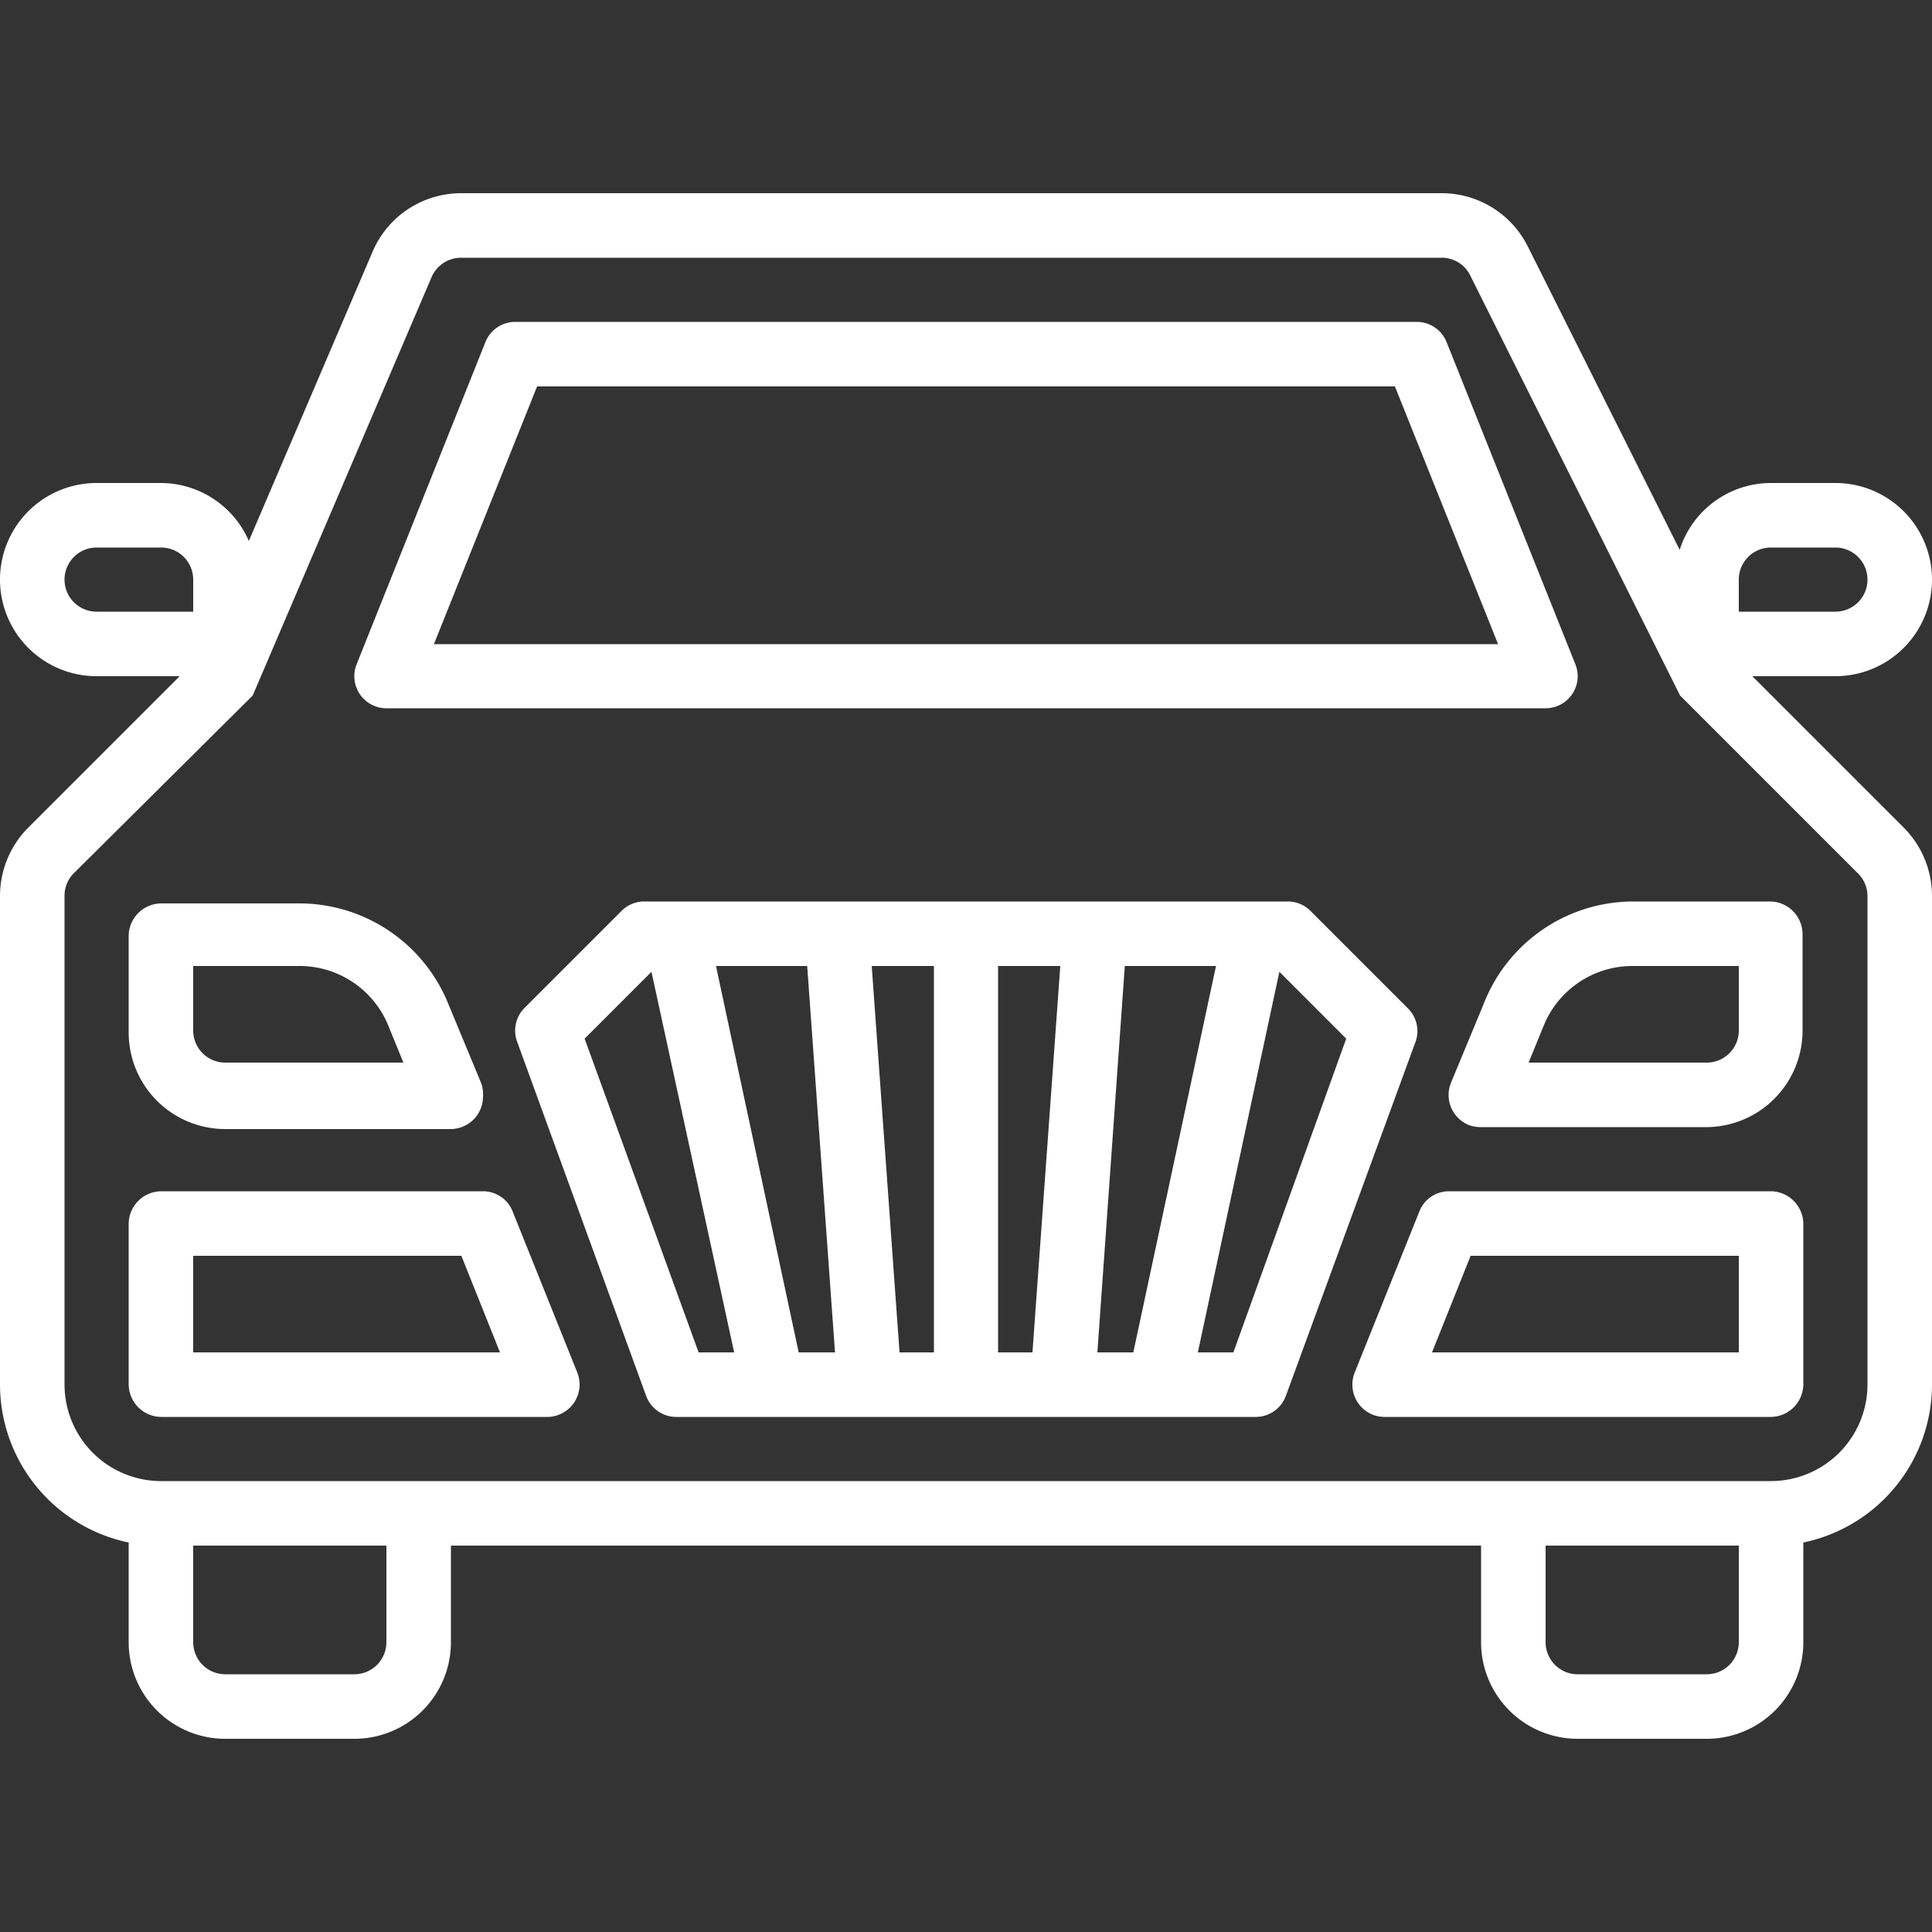 <svg xmlns="http://www.w3.org/2000/svg" viewBox="0 0 50 50"><rect x="0" y="0" width="50" height="50" fill="#333333" stroke="none"/><defs><style>.cls-1{fill:none;}.cls-2{fill:#fff;}</style></defs><title>icon-car</title><g id="Layer_2" data-name="Layer 2"><g id="Layer_1-2" data-name="Layer 1"><rect class="cls-1" width="50" height="50"/><path class="cls-2" d="M36.42,26.08l-2.5-2.5a.82.82,0,0,0-.59-.25H16.67a.82.82,0,0,0-.59.25l-2.5,2.5a.83.83,0,0,0-.2.87l3.34,9.17a.83.83,0,0,0,.78.55h15a.83.83,0,0,0,.78-.55L36.62,27A.83.83,0,0,0,36.42,26.08ZM18.08,35l-2.95-8.12,1.73-1.73L19,35Zm2.59,0L18.53,25h2.36l.72,10Zm3.5,0h-.89l-.72-10h1.61Zm2.55,0h-.89V25h1.61Zm1.68,0,.71-10h2.36L29.33,35Zm3.52,0H31l2.11-9.85,1.73,1.73Z"/><path class="cls-2" d="M14.94,35.52l-1.67-4.16a.82.82,0,0,0-.77-.53H4.17a.85.85,0,0,0-.84.84v4.16a.85.85,0,0,0,.84.84h10a.84.84,0,0,0,.83-.84A.85.85,0,0,0,14.94,35.52ZM5,35V32.5h6.94l1,2.5Z"/><path class="cls-2" d="M45.83,30.83H37.5a.82.82,0,0,0-.77.53l-1.67,4.16a.84.84,0,0,0,.46,1.09.85.85,0,0,0,.31.06h10a.85.85,0,0,0,.84-.84V31.67A.85.85,0,0,0,45.83,30.83ZM45,35H37.06l1-2.5H45Z"/><path class="cls-2" d="M45.83,23.33H42.26A4.16,4.16,0,0,0,38.39,26L37.56,28A.84.84,0,0,0,38,29.11a.85.85,0,0,0,.31.06h5.84a2.5,2.5,0,0,0,2.5-2.5v-2.5A.85.85,0,0,0,45.83,23.33ZM45,26.67a.83.83,0,0,1-.83.83H39.56l.38-.93A2.48,2.48,0,0,1,42.26,25H45Z"/><path class="cls-2" d="M12.44,28,11.61,26a4.16,4.16,0,0,0-3.87-2.62H4.17a.85.85,0,0,0-.84.84v2.5a2.5,2.5,0,0,0,2.5,2.5h5.84a.84.84,0,0,0,.83-.84A.85.85,0,0,0,12.44,28ZM5.83,27.5A.83.83,0,0,1,5,26.67V25H7.74a2.48,2.48,0,0,1,2.32,1.57l.38.93Z"/><path class="cls-2" d="M40.77,17.19,37.44,8.86a.83.83,0,0,0-.77-.53H13.33a.83.83,0,0,0-.77.53L9.23,17.19a.83.83,0,0,0,.46,1.08.81.81,0,0,0,.31.06H40a.83.83,0,0,0,.83-.83A.81.81,0,0,0,40.77,17.19Zm-29.54-.52L13.9,10H36.1l2.67,6.67Z"/><path class="cls-2" d="M45.35,17.5H47.5a2.5,2.5,0,0,0,0-5H45.83a2.48,2.48,0,0,0-2.36,1.73L39.54,6.38A2.49,2.49,0,0,0,37.3,5H11.93A2.49,2.49,0,0,0,9.64,6.52L6.44,14A2.49,2.49,0,0,0,4.17,12.5H2.5a2.5,2.5,0,0,0,0,5H4.65L.73,21.42A2.51,2.51,0,0,0,0,23.19V35.83a4.18,4.18,0,0,0,3.33,4.09V42.5A2.5,2.5,0,0,0,5.83,45H9.17a2.5,2.5,0,0,0,2.5-2.5V40H38.33v2.5a2.5,2.5,0,0,0,2.5,2.5h3.34a2.5,2.5,0,0,0,2.5-2.5V39.92A4.18,4.18,0,0,0,50,35.83V23.19a2.51,2.51,0,0,0-.73-1.77ZM45,15a.83.83,0,0,1,.83-.83H47.5a.83.83,0,0,1,0,1.66H45Zm-42.5.83a.83.83,0,0,1,0-1.66H4.17A.83.83,0,0,1,5,15v.83ZM10,42.5a.83.83,0,0,1-.83.83H5.83A.83.83,0,0,1,5,42.5V40h5Zm35,0a.83.83,0,0,1-.83.83H40.83A.83.83,0,0,1,40,42.5V40h5Zm3.33-6.67a2.5,2.5,0,0,1-2.5,2.5H4.17a2.5,2.5,0,0,1-2.5-2.5V23.19a.82.82,0,0,1,.24-.59L6.54,18,11.17,7.17a.83.83,0,0,1,.76-.5H37.3a.82.82,0,0,1,.75.46L43.48,18l4.61,4.61a.82.82,0,0,1,.24.59Z"/></g></g></svg>
